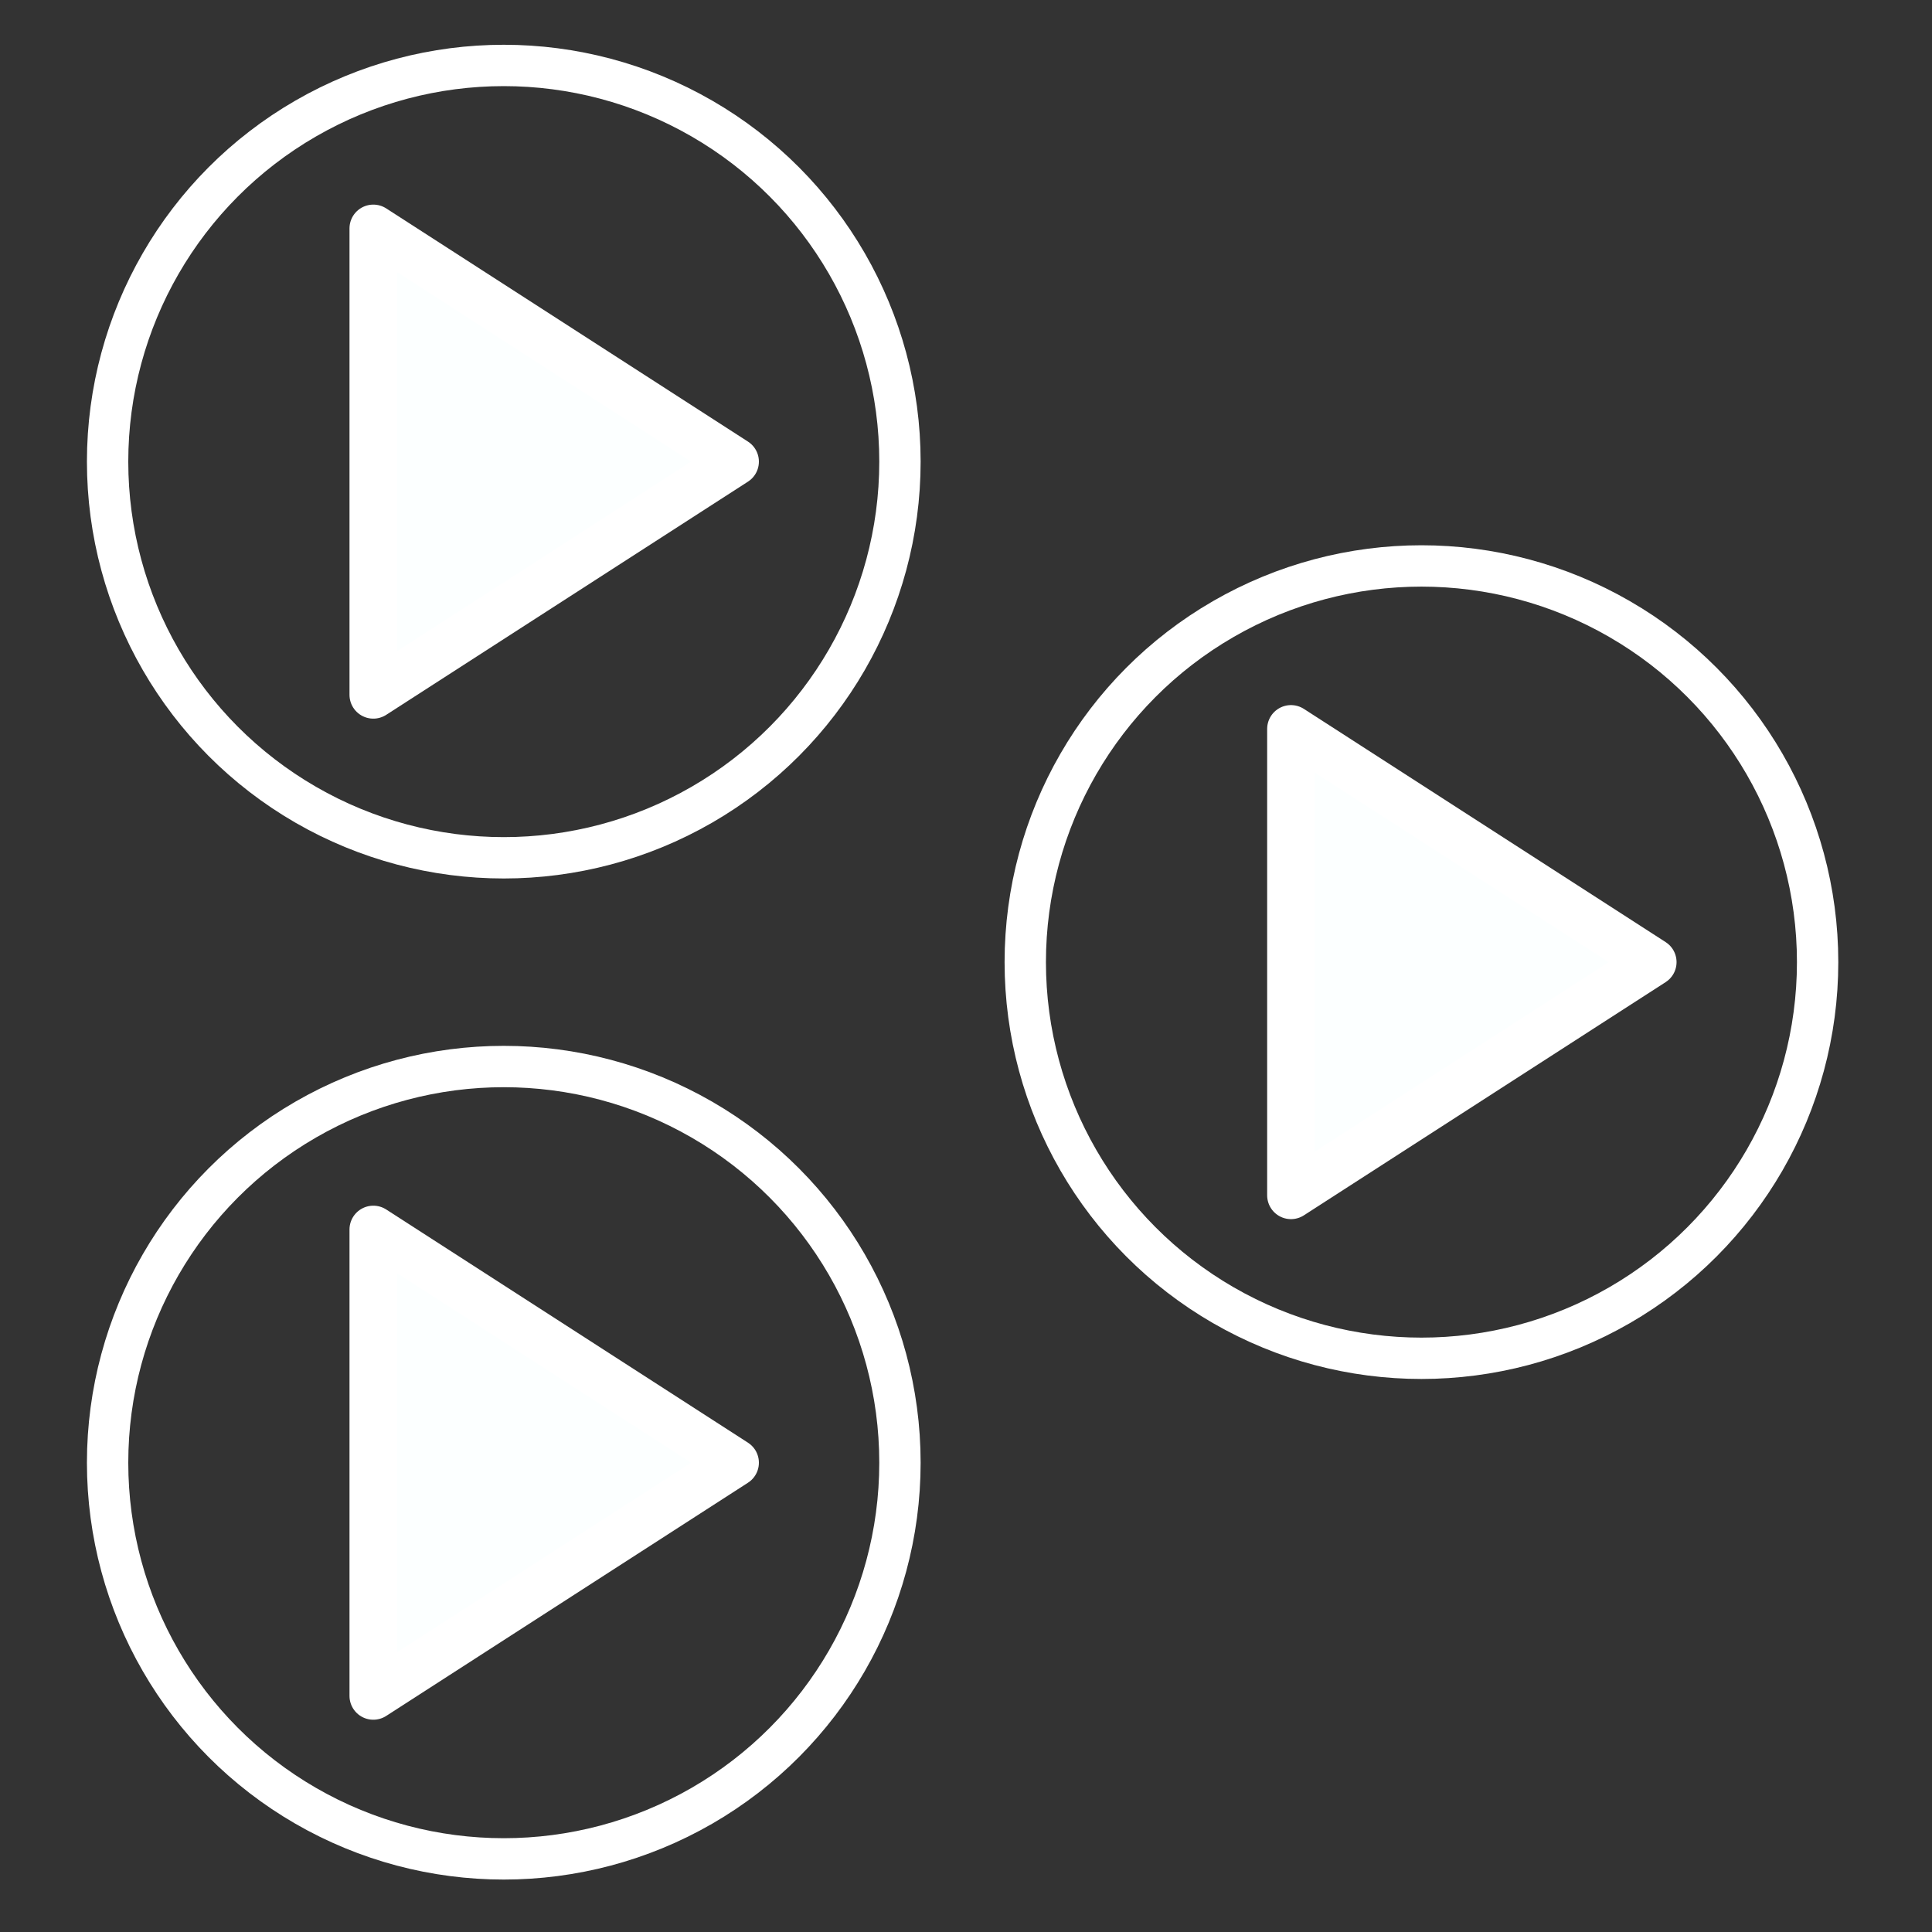 <?xml version="1.0" encoding="UTF-8" standalone="no"?>
<svg
   width="200mm"
   height="200mm"
   viewBox="0 0 200 200"
   version="1.1"
   id="svg8"
   inkscape:version="1.1.1 (3bf5ae0d25, 2021-09-20)"
   sodipodi:docname="Start_multiple.svg"
   inkscape:export-filename="E:\scieboFH\PL2\GHEtool-main\GHEtool\pics\Start.png"
   inkscape:export-xdpi="130"
   inkscape:export-ydpi="130"
   xmlns:inkscape="http://www.inkscape.org/namespaces/inkscape"
   xmlns:sodipodi="http://sodipodi.sourceforge.net/DTD/sodipodi-0.dtd"
   xmlns="http://www.w3.org/2000/svg"
   xmlns:svg="http://www.w3.org/2000/svg"
   xmlns:rdf="http://www.w3.org/1999/02/22-rdf-syntax-ns#"
   xmlns:cc="http://creativecommons.org/ns#"
   xmlns:dc="http://purl.org/dc/elements/1.1/">
  <rect x="0" y="0" width="200" height="200" fill="#333333" stroke="none"/>
  <defs
     id="defs2" />
  <sodipodi:namedview
     id="base"
     pagecolor="#ffffff"
     bordercolor="#666666"
     borderopacity="1.0"
     inkscape:pageopacity="0.0"
     inkscape:pageshadow="2"
     inkscape:zoom="0.175"
     inkscape:cx="694.28572"
     inkscape:cy="1317.1429"
     inkscape:document-units="mm"
     inkscape:current-layer="g861"
     inkscape:document-rotation="0"
     showgrid="false"
     inkscape:window-width="1254"
     inkscape:window-height="1041"
     inkscape:window-x="1972"
     inkscape:window-y="0"
     inkscape:window-maximized="0"
     inkscape:pagecheckerboard="0"
     inkscape:snap-bbox="true"
     inkscape:bbox-paths="true"
     inkscape:bbox-nodes="true"
     inkscape:snap-bbox-edge-midpoints="true"
     inkscape:snap-bbox-midpoints="true"
     inkscape:object-paths="true"
     inkscape:snap-intersection-paths="true"
     inkscape:snap-smooth-nodes="true"
     inkscape:snap-midpoints="true"
     inkscape:snap-object-midpoints="true"
     inkscape:snap-center="true"
     inkscape:snap-text-baseline="true"
     inkscape:snap-page="true" />
  <g
     inkscape:label="Ebene 1"
     inkscape:groupmode="layer"
     id="layer1">
    <g
       id="g861"
       transform="matrix(5.429,0,0,5.429,-681.762,-782.304)">
      <g
         id="g1033"
         transform="matrix(1.727,0,0,1.727,-91.211,-105.476)">
        <g
           id="g958"
           transform="matrix(0.263,0,0,0.263,93.217,106.864)">
          <path
             d="m 138.532,152.74 15.187,9.79 -15.187,9.79 z"
             id="path847"
             style="fill:#fcffff;fill-opacity:1;stroke:#ffffff;stroke-width:2;stroke-linecap:round;stroke-linejoin:round;stroke-miterlimit:4;stroke-dasharray:none;stroke-opacity:1" />
          <ellipse
             style="fill:none;stroke:#ffffff;stroke-width:1.736;stroke-linecap:round;stroke-linejoin:round;stroke-miterlimit:4;stroke-dasharray:none;stroke-opacity:1"
             id="path857"
             cx="144.009"
             cy="162.53"
             rx="16.632"
             ry="16.632" />
        </g>
        <g
           id="g958-4"
           transform="matrix(0.263,0,0,0.263,103.349,112.39)">
          <path
             d="m 138.532,152.74 15.187,9.79 -15.187,9.79 z"
             id="path847-1"
             style="fill:#fcffff;fill-opacity:1;stroke:#ffffff;stroke-width:2;stroke-linecap:round;stroke-linejoin:round;stroke-miterlimit:4;stroke-dasharray:none;stroke-opacity:1" />
          <ellipse
             style="fill:none;stroke:#ffffff;stroke-width:1.736;stroke-linecap:round;stroke-linejoin:round;stroke-miterlimit:4;stroke-dasharray:none;stroke-opacity:1"
             id="path857-3"
             cx="144.009"
             cy="162.53"
             rx="16.632"
             ry="16.632" />
        </g>
        <g
           id="g958-4-8"
           transform="matrix(0.263,0,0,0.263,93.217,117.917)">
          <path
             d="m 138.532,152.74 15.187,9.79 -15.187,9.79 z"
             id="path847-1-2"
             style="fill:#fcffff;fill-opacity:1;stroke:#ffffff;stroke-width:2;stroke-linecap:round;stroke-linejoin:round;stroke-miterlimit:4;stroke-dasharray:none;stroke-opacity:1" />
          <ellipse
             style="fill:none;stroke:#ffffff;stroke-width:1.736;stroke-linecap:round;stroke-linejoin:round;stroke-miterlimit:4;stroke-dasharray:none;stroke-opacity:1"
             id="path857-3-1"
             cx="144.009"
             cy="162.53"
             rx="16.632"
             ry="16.632" />
        </g>
      </g>
    </g>
  </g>
</svg>

